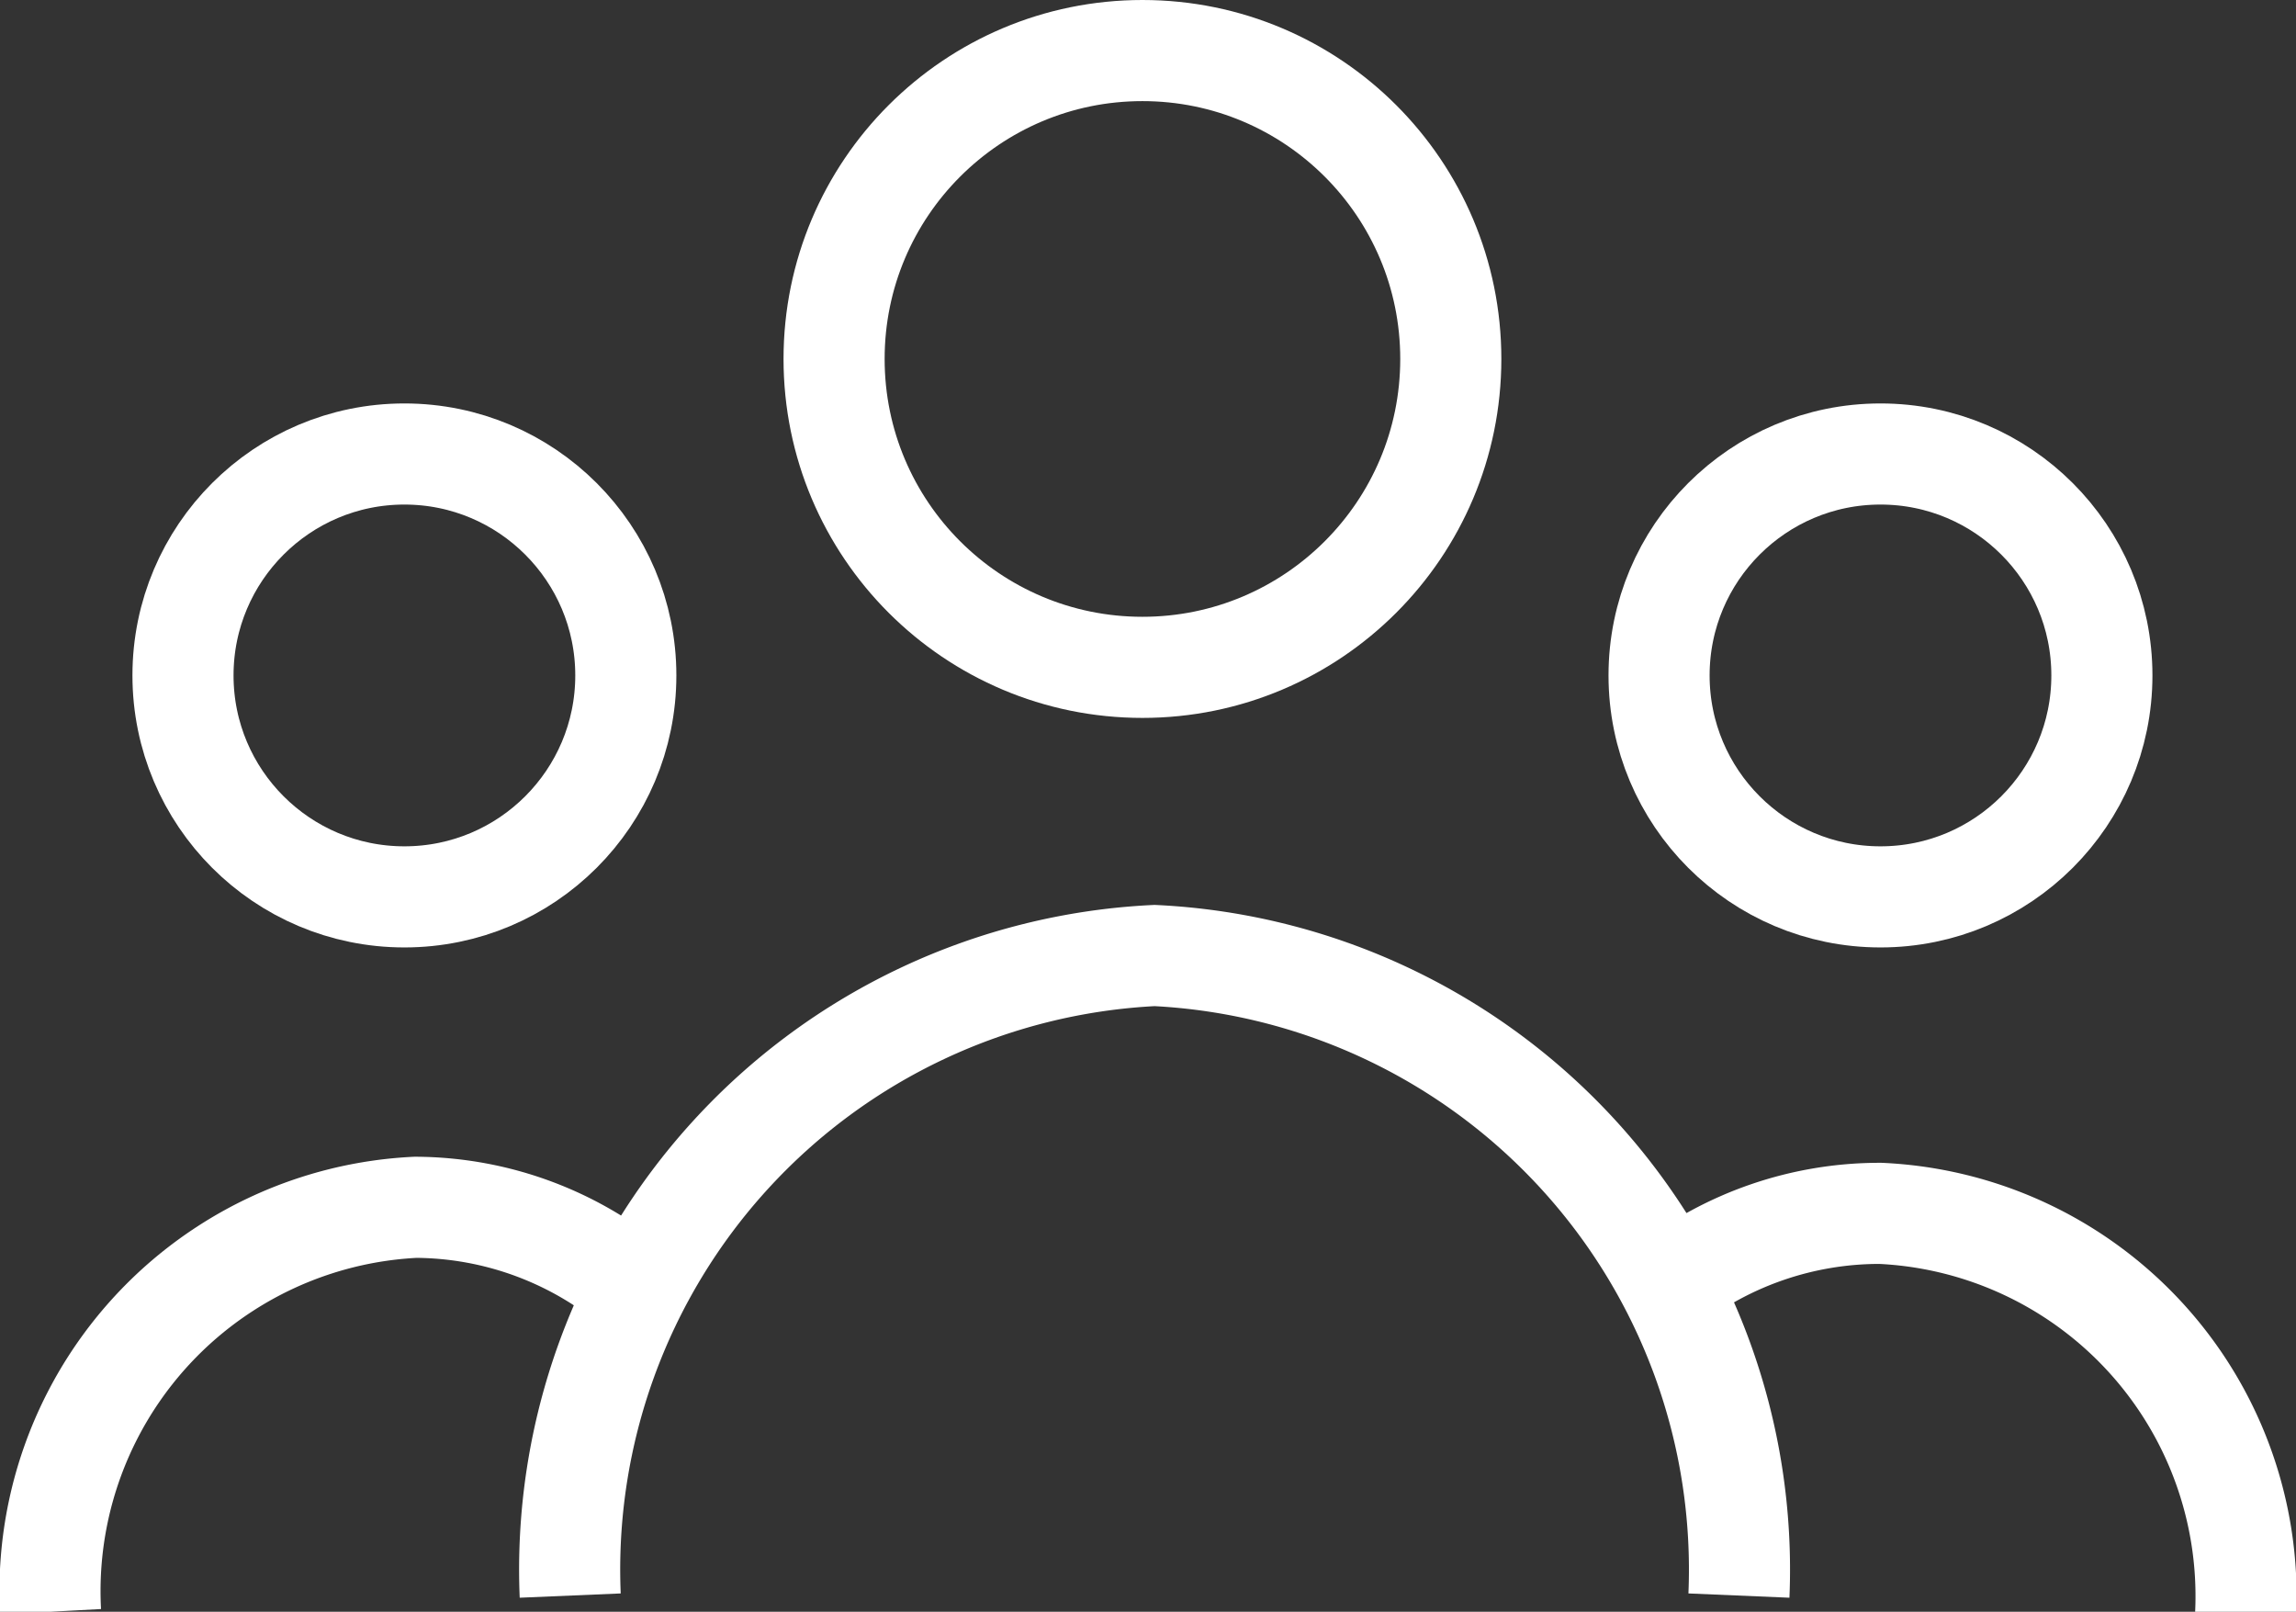 <svg xmlns="http://www.w3.org/2000/svg" viewBox="0 0 22.71 15.94"><rect x="0" y="0" width="22.71" height="15.94" fill="#333333" stroke="none"/><defs><style>.cls-1{fill:none;stroke:#fff;stroke-miterlimit:10;}</style></defs><g id="Layer_2" data-name="Layer 2"><g id="Layer_1-2" data-name="Layer 1"><path class="cls-1" d="M5.64,15.78a6.08,6.08,0,0,1,5.78-6.33,6.08,6.08,0,0,1,5.78,6.33"/><path class="cls-1" d="M.5,15.94a3.8,3.8,0,0,1,3.61-4,3.4,3.4,0,0,1,2.21.83"/><path class="cls-1" d="M16.48,12.73A3.42,3.42,0,0,1,18.6,12a3.79,3.79,0,0,1,3.61,4"/><circle class="cls-1" cx="4" cy="6.68" r="2.19"/><circle class="cls-1" cx="18.6" cy="6.68" r="2.19"/><circle class="cls-1" cx="11.3" cy="3.55" r="3.05"/></g></g></svg>
